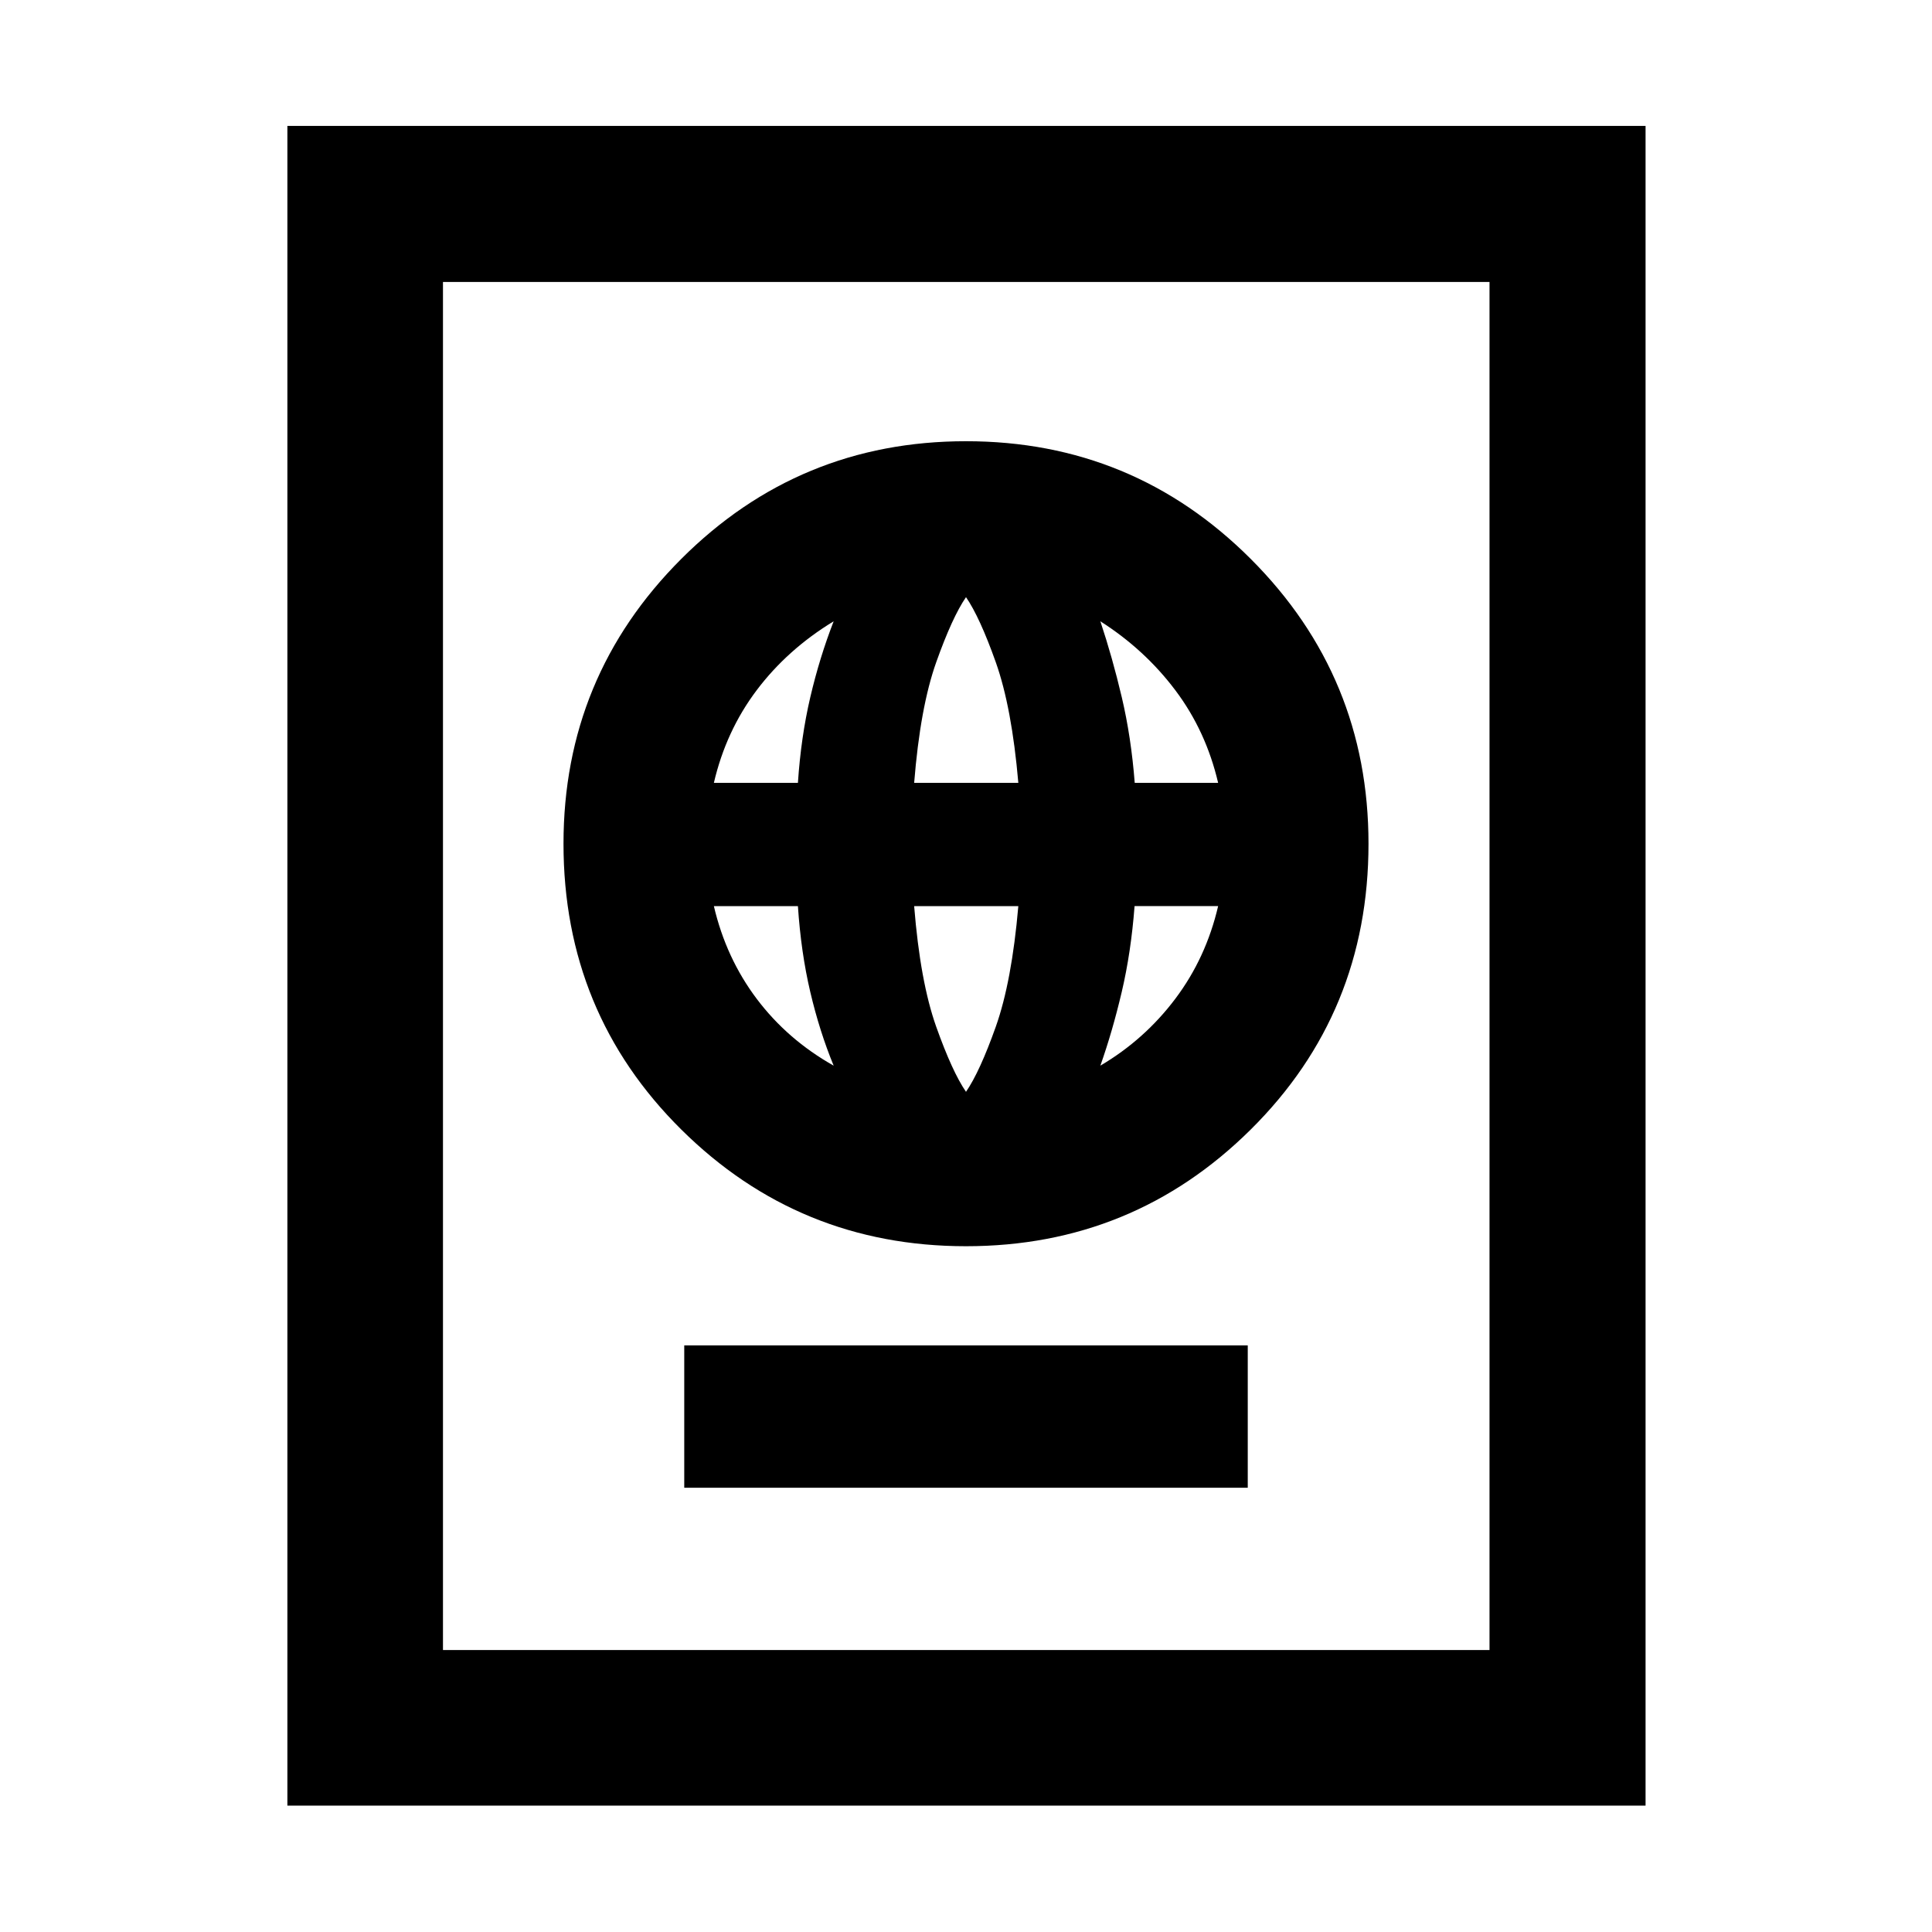 <svg xmlns="http://www.w3.org/2000/svg" height="48" viewBox="0 -960 960 960" width="48"><path d="M340-220.76h280v-70.72H340v70.72Zm140-120q83 0 141.5-58t58.5-142q0-83-58.5-141.5T480-740.76q-83 0-141.5 58.5T280-540.76q0 84 58.5 142t141.5 58Zm0-76.72q-6.83-9.93-14.8-32.34-7.96-22.42-10.96-59.94H506q-3.24 37.52-11.2 59.94-7.97 22.41-14.8 32.34Zm-65.76-13q-22.94-12.92-38.21-33.18-15.27-20.27-21.31-46.1h41.76q1.52 23 6.14 42.65 4.62 19.65 11.62 36.63Zm132.52 0q6-16.97 10.62-36.61 4.62-19.64 6.38-42.67h41.52q-6 25.76-21.28 46.05-15.28 20.29-37.24 33.23ZM354.72-571q6-25.76 21.26-46.02 15.26-20.26 38.26-34.26-7 18-11.62 37.76-4.62 19.76-6.14 42.52h-41.76Zm99.52 0q3-37.52 10.96-59.94 7.97-22.41 14.8-32.34 6.83 9.93 14.8 32.34 7.96 22.42 11.2 59.94h-51.76Zm109.6 0q-1.77-22.78-6.43-42.53-4.65-19.75-10.65-37.75 22 14 37.24 34.24 15.25 20.24 21.28 46.04h-41.44ZM142.8-62.8v-834.63h674.87V-62.8H142.8Zm77.31-77.31h520.02v-679.78H220.11v679.78Zm0 0v-679.78 679.78Z"/></svg>